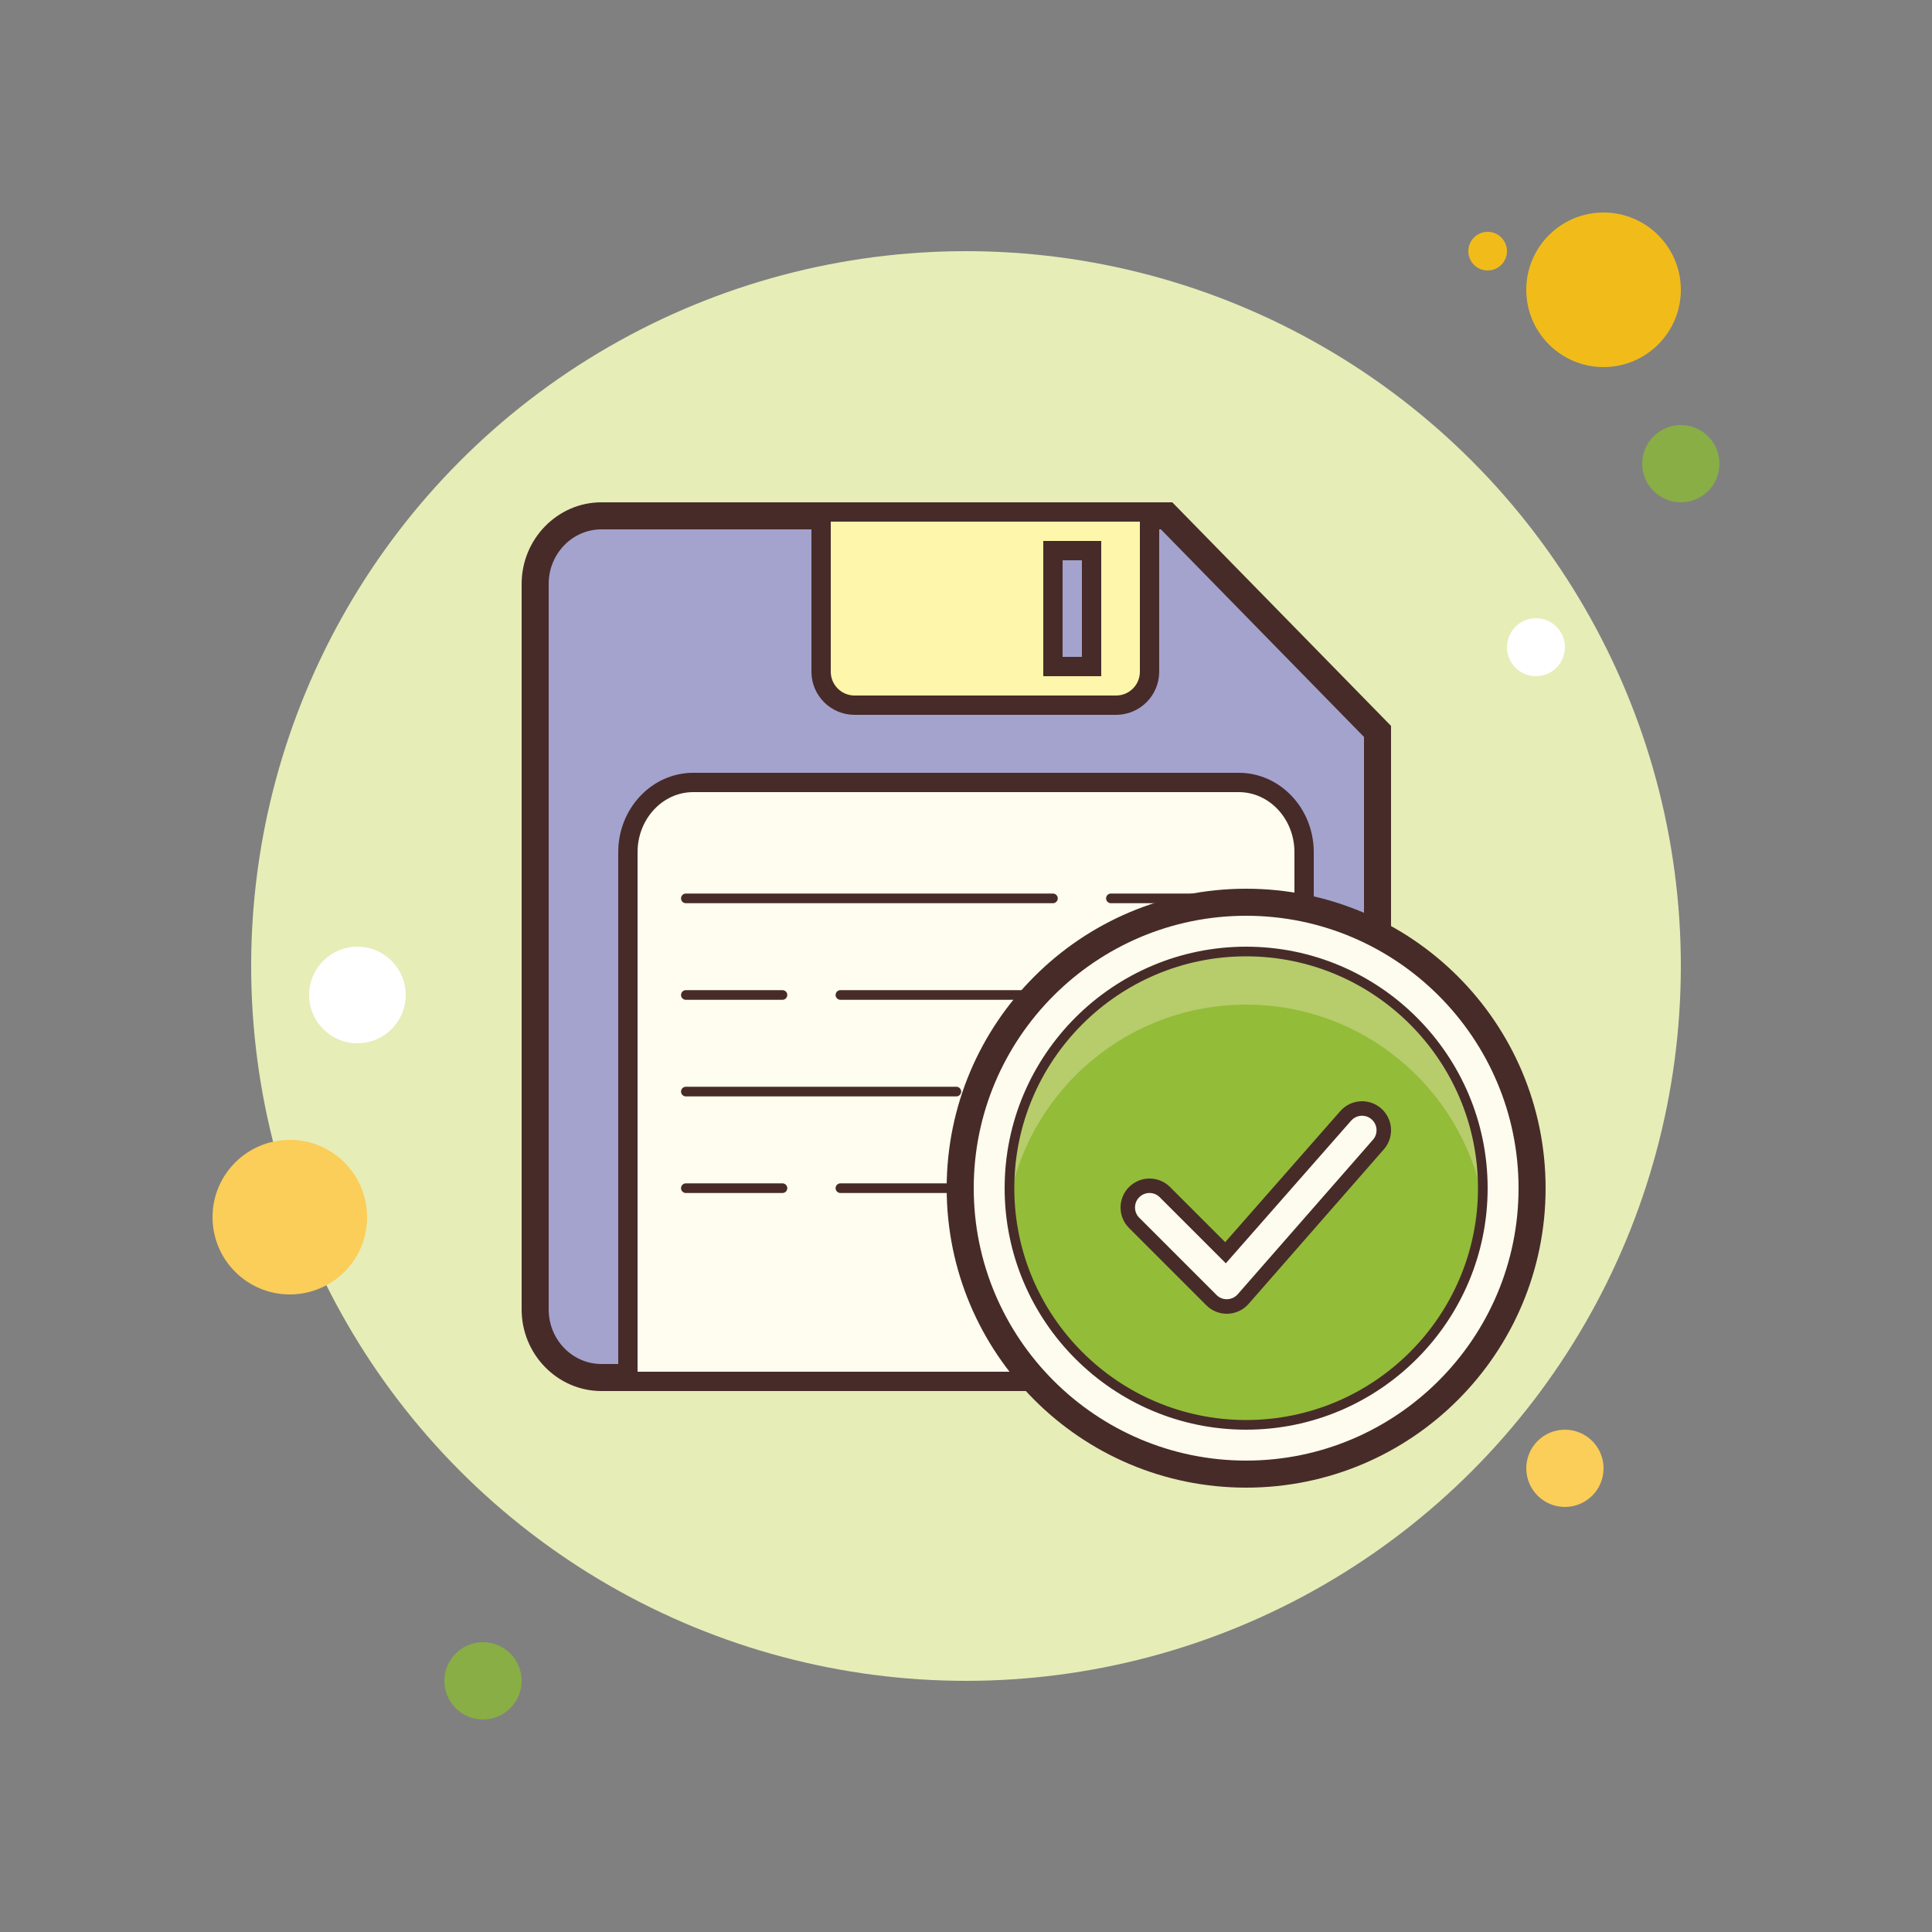 <svg xmlns="http://www.w3.org/2000/svg"  viewBox="0 0 100 100" width="100px" height="100px"><rect x="0" y="0" width="100" height="100" fill="#808080" stroke="none"/><circle cx="77" cy="13" r="1" fill="#f1bc19"/><circle cx="50" cy="50" r="37" fill="#e6edb7"/><circle cx="83" cy="15" r="4" fill="#f1bc19"/><circle cx="87" cy="24" r="2" fill="#88ae45"/><circle cx="81" cy="76" r="2" fill="#fbcd59"/><circle cx="15" cy="63" r="4" fill="#fbcd59"/><circle cx="25" cy="87" r="2" fill="#88ae45"/><circle cx="18.5" cy="51.5" r="2.5" fill="#fff"/><circle cx="79.5" cy="33.5" r="1.5" fill="#fff"/><g><path fill="#a3a3cd" d="M31.128,71.3c-1.891,0-3.428-1.579-3.428-3.52V30.22c0-1.94,1.537-3.52,3.428-3.52h29.256 L71.3,37.858V67.78c0,1.94-1.537,3.52-3.428,3.52H31.128z"/><path fill="#472b29" d="M60.089,27.4L70.6,38.144V67.78c0,1.555-1.224,2.82-2.728,2.82H31.128 c-1.504,0-2.728-1.265-2.728-2.82V30.22c0-1.555,1.224-2.82,2.728-2.82H60.089 M60.678,26h-29.55C28.858,26,27,27.899,27,30.22 v37.56c0,2.321,1.858,4.22,4.128,4.22h36.744C70.142,72,72,70.101,72,67.78V37.573L60.678,26L60.678,26z"/><path fill="#fef6aa" d="M42.5,26.5v8.269c0,0.952,0.779,1.731,1.731,1.731h13.538c0.952,0,1.731-0.779,1.731-1.731V26.5 H42.5z"/><path fill="#472b29" d="M57.77,37H44.231C43.001,37,42,35.999,42,34.769V26h18v8.77C60,35.999,58.999,37,57.77,37z M43,27 v7.769C43,35.447,43.553,36,44.231,36H57.77c0.679,0,1.23-0.552,1.23-1.23V27H43z"/><path fill="#fefdef" d="M67.5,70.501V44.108c0-1.984-1.522-3.608-3.382-3.608H35.882c-1.86,0-3.382,1.623-3.382,3.608V71.5 h35V70.501z"/><path fill="#472b29" d="M68,72H32V44.107C32,41.843,33.741,40,35.882,40h28.236C66.259,40,68,41.843,68,44.107V72z M33,71 h34V44.107C67,42.394,65.707,41,64.118,41H35.882C34.293,41,33,42.394,33,44.107V71z"/><rect width="2" height="6" x="54.5" y="28.5" fill="#a3a3cd"/><path fill="#472b29" d="M57,35h-3v-7h3V35z M55,34h1v-5h-1V34z"/><path fill="#472b29" d="M54.5,46.75h-19c-0.138,0-0.25-0.112-0.25-0.25s0.112-0.25,0.25-0.25h19 c0.138,0,0.25,0.112,0.25,0.25S54.638,46.75,54.5,46.75z"/><path fill="#472b29" d="M64.5,46.75h-7c-0.138,0-0.25-0.112-0.25-0.25s0.112-0.25,0.25-0.25h7 c0.138,0,0.25,0.112,0.25,0.25S64.638,46.75,64.5,46.75z"/><path fill="#472b29" d="M40.5,51.75h-5c-0.138,0-0.25-0.112-0.25-0.25s0.112-0.25,0.25-0.25h5 c0.138,0,0.25,0.112,0.25,0.25S40.638,51.75,40.5,51.75z"/><path fill="#472b29" d="M64.5,51.75h-21c-0.138,0-0.25-0.112-0.25-0.25s0.112-0.25,0.25-0.25h21 c0.138,0,0.25,0.112,0.25,0.25S64.638,51.75,64.5,51.75z"/><g><path fill="#472b29" d="M49.5,56.75h-14c-0.138,0-0.25-0.112-0.25-0.25s0.112-0.25,0.25-0.25h14 c0.138,0,0.25,0.112,0.25,0.25S49.638,56.75,49.5,56.75z"/></g><g><path fill="#472b29" d="M64.5,56.75h-11c-0.138,0-0.25-0.112-0.25-0.25s0.112-0.25,0.25-0.25h11 c0.138,0,0.25,0.112,0.25,0.25S64.638,56.75,64.5,56.75z"/></g><g><path fill="#472b29" d="M40.5,61.75h-5c-0.138,0-0.25-0.112-0.25-0.25s0.112-0.25,0.25-0.25h5 c0.138,0,0.25,0.112,0.25,0.25S40.638,61.75,40.5,61.75z"/></g><g><path fill="#472b29" d="M64.5,61.75h-21c-0.138,0-0.25-0.112-0.25-0.25s0.112-0.25,0.25-0.25h21 c0.138,0,0.25,0.112,0.25,0.25S64.638,61.75,64.5,61.75z"/></g></g><g><circle cx="64.5" cy="61.5" r="15" fill="#fdfcef"/><path fill="#472b29" d="M64.5,47.4c7.775,0,14.1,6.325,14.1,14.1s-6.325,14.1-14.1,14.1s-14.1-6.325-14.1-14.1 S56.725,47.4,64.5,47.4 M64.5,46C55.94,46,49,52.94,49,61.5S55.94,77,64.5,77S80,70.06,80,61.5S73.06,46,64.5,46L64.5,46z"/><circle cx="64.499" cy="61.5" r="12.25" fill="#93bc39"/><path fill="#b7cc6b" d="M64.5,49.25c-6.755,0-12.25,5.495-12.25,12.25c0,0.153,0.017,0.301,0.023,0.453 C53.45,56.273,58.47,52,64.5,52c6.031,0,11.052,4.275,12.227,9.958c0.006-0.153,0.023-0.303,0.023-0.458 C76.75,54.745,71.254,49.25,64.5,49.25z"/><path fill="#472b29" d="M64.499,49.5c6.617,0,12.001,5.383,12.001,12s-5.383,12-12.001,12c-6.616,0-11.999-5.383-11.999-12 S57.883,49.5,64.499,49.5 M64.499,49C57.607,49,52,54.608,52,61.5S57.607,74,64.499,74C71.393,74,77,68.392,77,61.5 S71.393,49,64.499,49L64.499,49z"/><path fill="#fdfcee" d="M59.5,61.376c-0.288,0-0.576,0.11-0.795,0.329c-0.212,0.212-0.33,0.495-0.33,0.795 s0.117,0.583,0.33,0.795l4,4c0.209,0.209,0.499,0.33,0.795,0.33l0.045-0.001c0.31-0.012,0.605-0.155,0.808-0.392l7.003-8.002 c0.401-0.468,0.347-1.18-0.124-1.583c-0.229-0.196-0.519-0.287-0.819-0.269c-0.299,0.023-0.572,0.162-0.768,0.39l-6.213,7.073 l-3.137-3.137C60.076,61.486,59.788,61.376,59.5,61.376z"/><path fill="#472b29" d="M70.5,57.75L70.5,57.75c0.126,0,0.313,0.032,0.488,0.182c0.152,0.13,0.244,0.312,0.259,0.511 c0.015,0.2-0.048,0.394-0.174,0.54l-7.006,8.005c-0.135,0.158-0.332,0.253-0.569,0.261c-0.198,0-0.391-0.08-0.53-0.22l-4-4 c-0.142-0.141-0.22-0.33-0.22-0.53s0.078-0.389,0.22-0.53c0.142-0.142,0.33-0.22,0.53-0.22s0.388,0.078,0.53,0.22l2.854,2.854 l0.566,0.566l0.528-0.601l5.953-6.776C70.074,57.846,70.281,57.75,70.5,57.75 M70.5,57c-0.423,0-0.842,0.178-1.139,0.525 l-5.946,6.769l-2.854-2.854c-0.293-0.293-0.677-0.439-1.061-0.439s-0.768,0.146-1.061,0.439c-0.586,0.585-0.586,1.536,0,2.121l4,4 C62.72,67.843,63.102,68,63.5,68c0.02,0,0.038,0,0.058-0.001c0.417-0.016,0.81-0.206,1.081-0.523l7-7.999 c0.539-0.629,0.467-1.576-0.162-2.115C71.193,57.119,70.846,57,70.5,57L70.5,57z"/></g></svg>